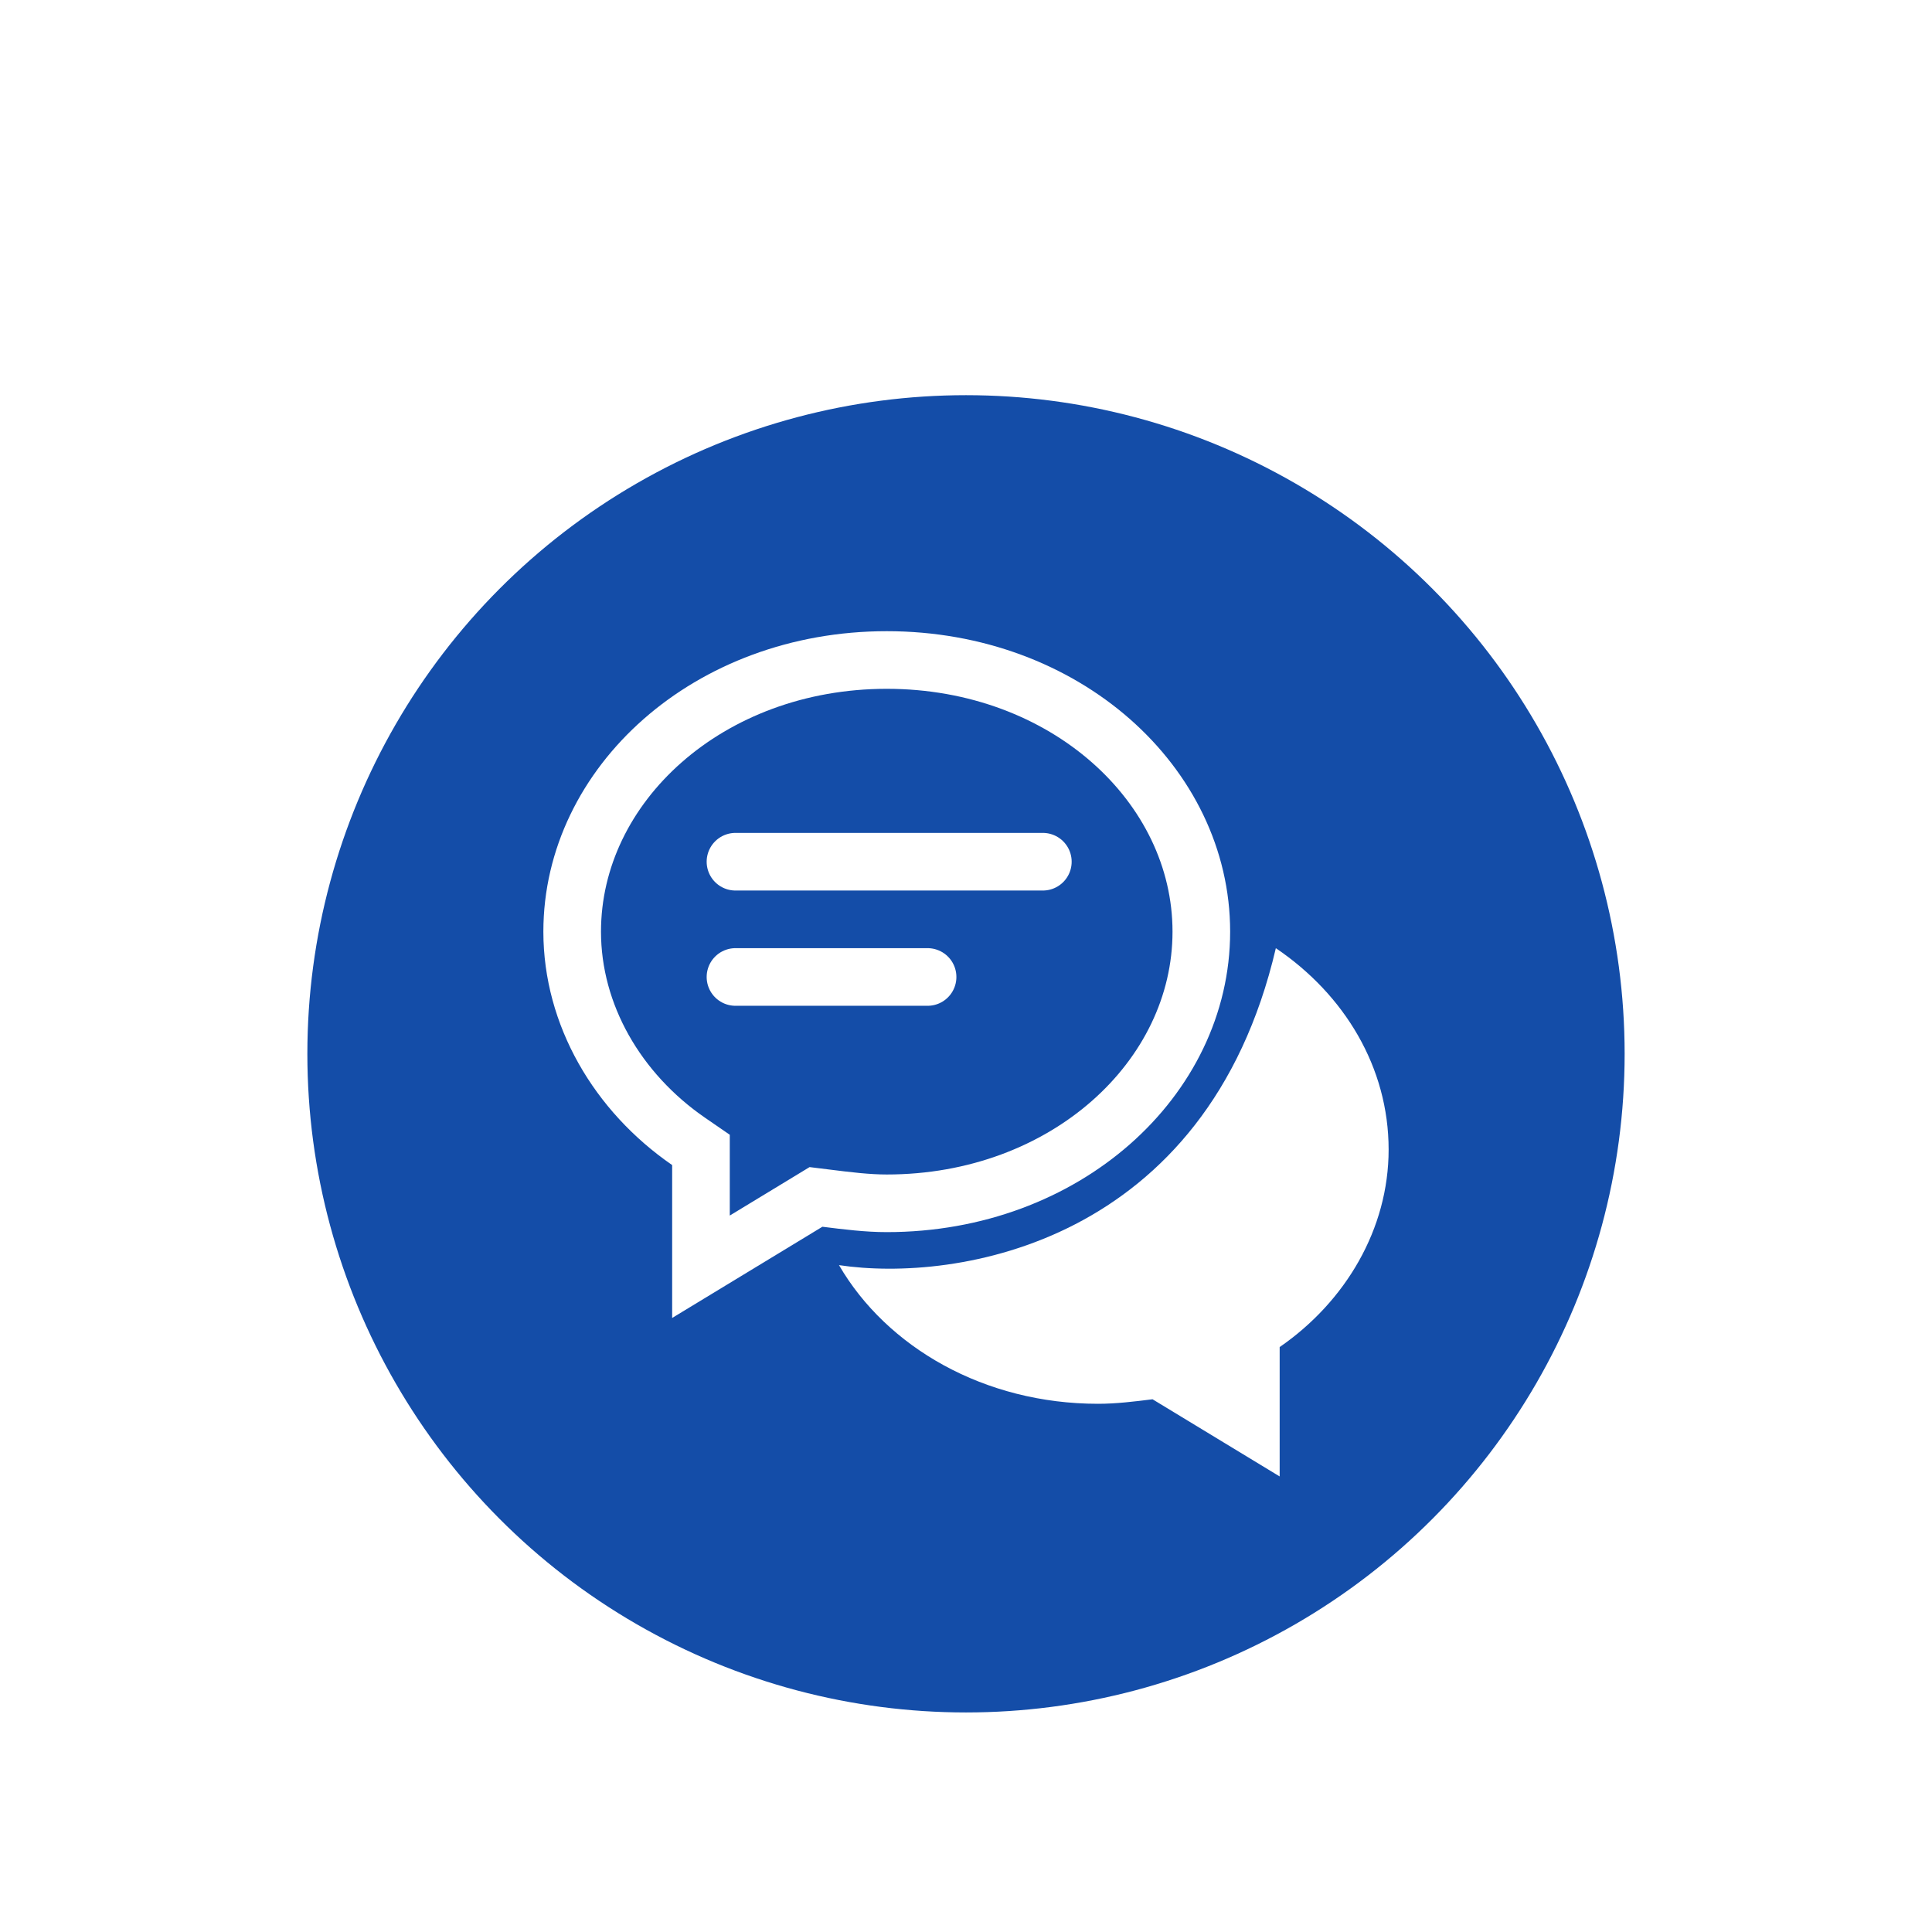 <svg
  width="88"
  height="88"
  viewBox="0 0 88 88"
  fill="none"
  xmlns="http://www.w3.org/2000/svg"
>
<g filter="url(#filter0_dd)">
<circle cx="44" cy="38" r="30" fill="#144da8" />
<rect width="42" height="42" transform="translate(23 17)" fill="#144da8" />
<path
      d="M31.928 43.066V42.377L31.36 41.986C28.123 39.753 26.062 36.224 26.062 32.435C26.062 25.743 32.271 20.062 40.391 20.062C48.511 20.062 54.719 25.743 54.719 32.435C54.719 39.128 48.511 44.809 40.391 44.809C39.509 44.809 38.612 44.698 37.621 44.574L37.167 44.518L36.777 44.755L31.928 47.699V43.066Z"
      stroke="white"
      stroke-width="2.625"
      stroke-linecap="square"
    />
<path
      d="M58.287 51.357C61.285 49.289 63.25 45.98 63.25 42.361C63.25 38.621 61.243 35.303 58.113 33.188C54.966 46.663 43.536 48.427 38.215 47.625C40.396 51.379 44.847 53.941 50.016 53.941C50.843 53.941 51.67 53.838 52.497 53.735L58.287 57.25V51.357Z"
      fill="white"
    />
<path
      d="M33.5 29.25H47.5"
      stroke="white"
      stroke-width="2.625"
      stroke-linecap="round"
    />
<path
      d="M33.5 34.5H42.25"
      stroke="white"
      stroke-width="2.625"
      stroke-linecap="round"
    />
</g>
<defs>
<filter
      id="filter0_dd"
      x="0"
      y="0"
      width="88"
      height="88"
      filterUnits="userSpaceOnUse"
      color-interpolation-filters="sRGB"
    >
<feFlood flood-opacity="0" result="BackgroundImageFix" />
<feColorMatrix
        in="SourceAlpha"
        type="matrix"
        values="0 0 0 0 0 0 0 0 0 0 0 0 0 0 0 0 0 0 127 0"
      />
<feOffset dy="6" />
<feGaussianBlur stdDeviation="7" />
<feColorMatrix
        type="matrix"
        values="0 0 0 0 0 0 0 0 0 0 0 0 0 0 0 0 0 0 0.2 0"
      />
<feBlend mode="normal" in2="BackgroundImageFix" result="effect1_dropShadow" />
<feColorMatrix
        in="SourceAlpha"
        type="matrix"
        values="0 0 0 0 0 0 0 0 0 0 0 0 0 0 0 0 0 0 127 0"
      />
<feOffset dy="4" />
<feGaussianBlur stdDeviation="3" />
<feColorMatrix
        type="matrix"
        values="0 0 0 0 0 0 0 0 0 0 0 0 0 0 0 0 0 0 0.1 0"
      />
<feBlend mode="normal" in2="effect1_dropShadow" result="effect2_dropShadow" />
<feBlend
        mode="normal"
        in="SourceGraphic"
        in2="effect2_dropShadow"
        result="shape"
      />
</filter>
</defs>
</svg>
